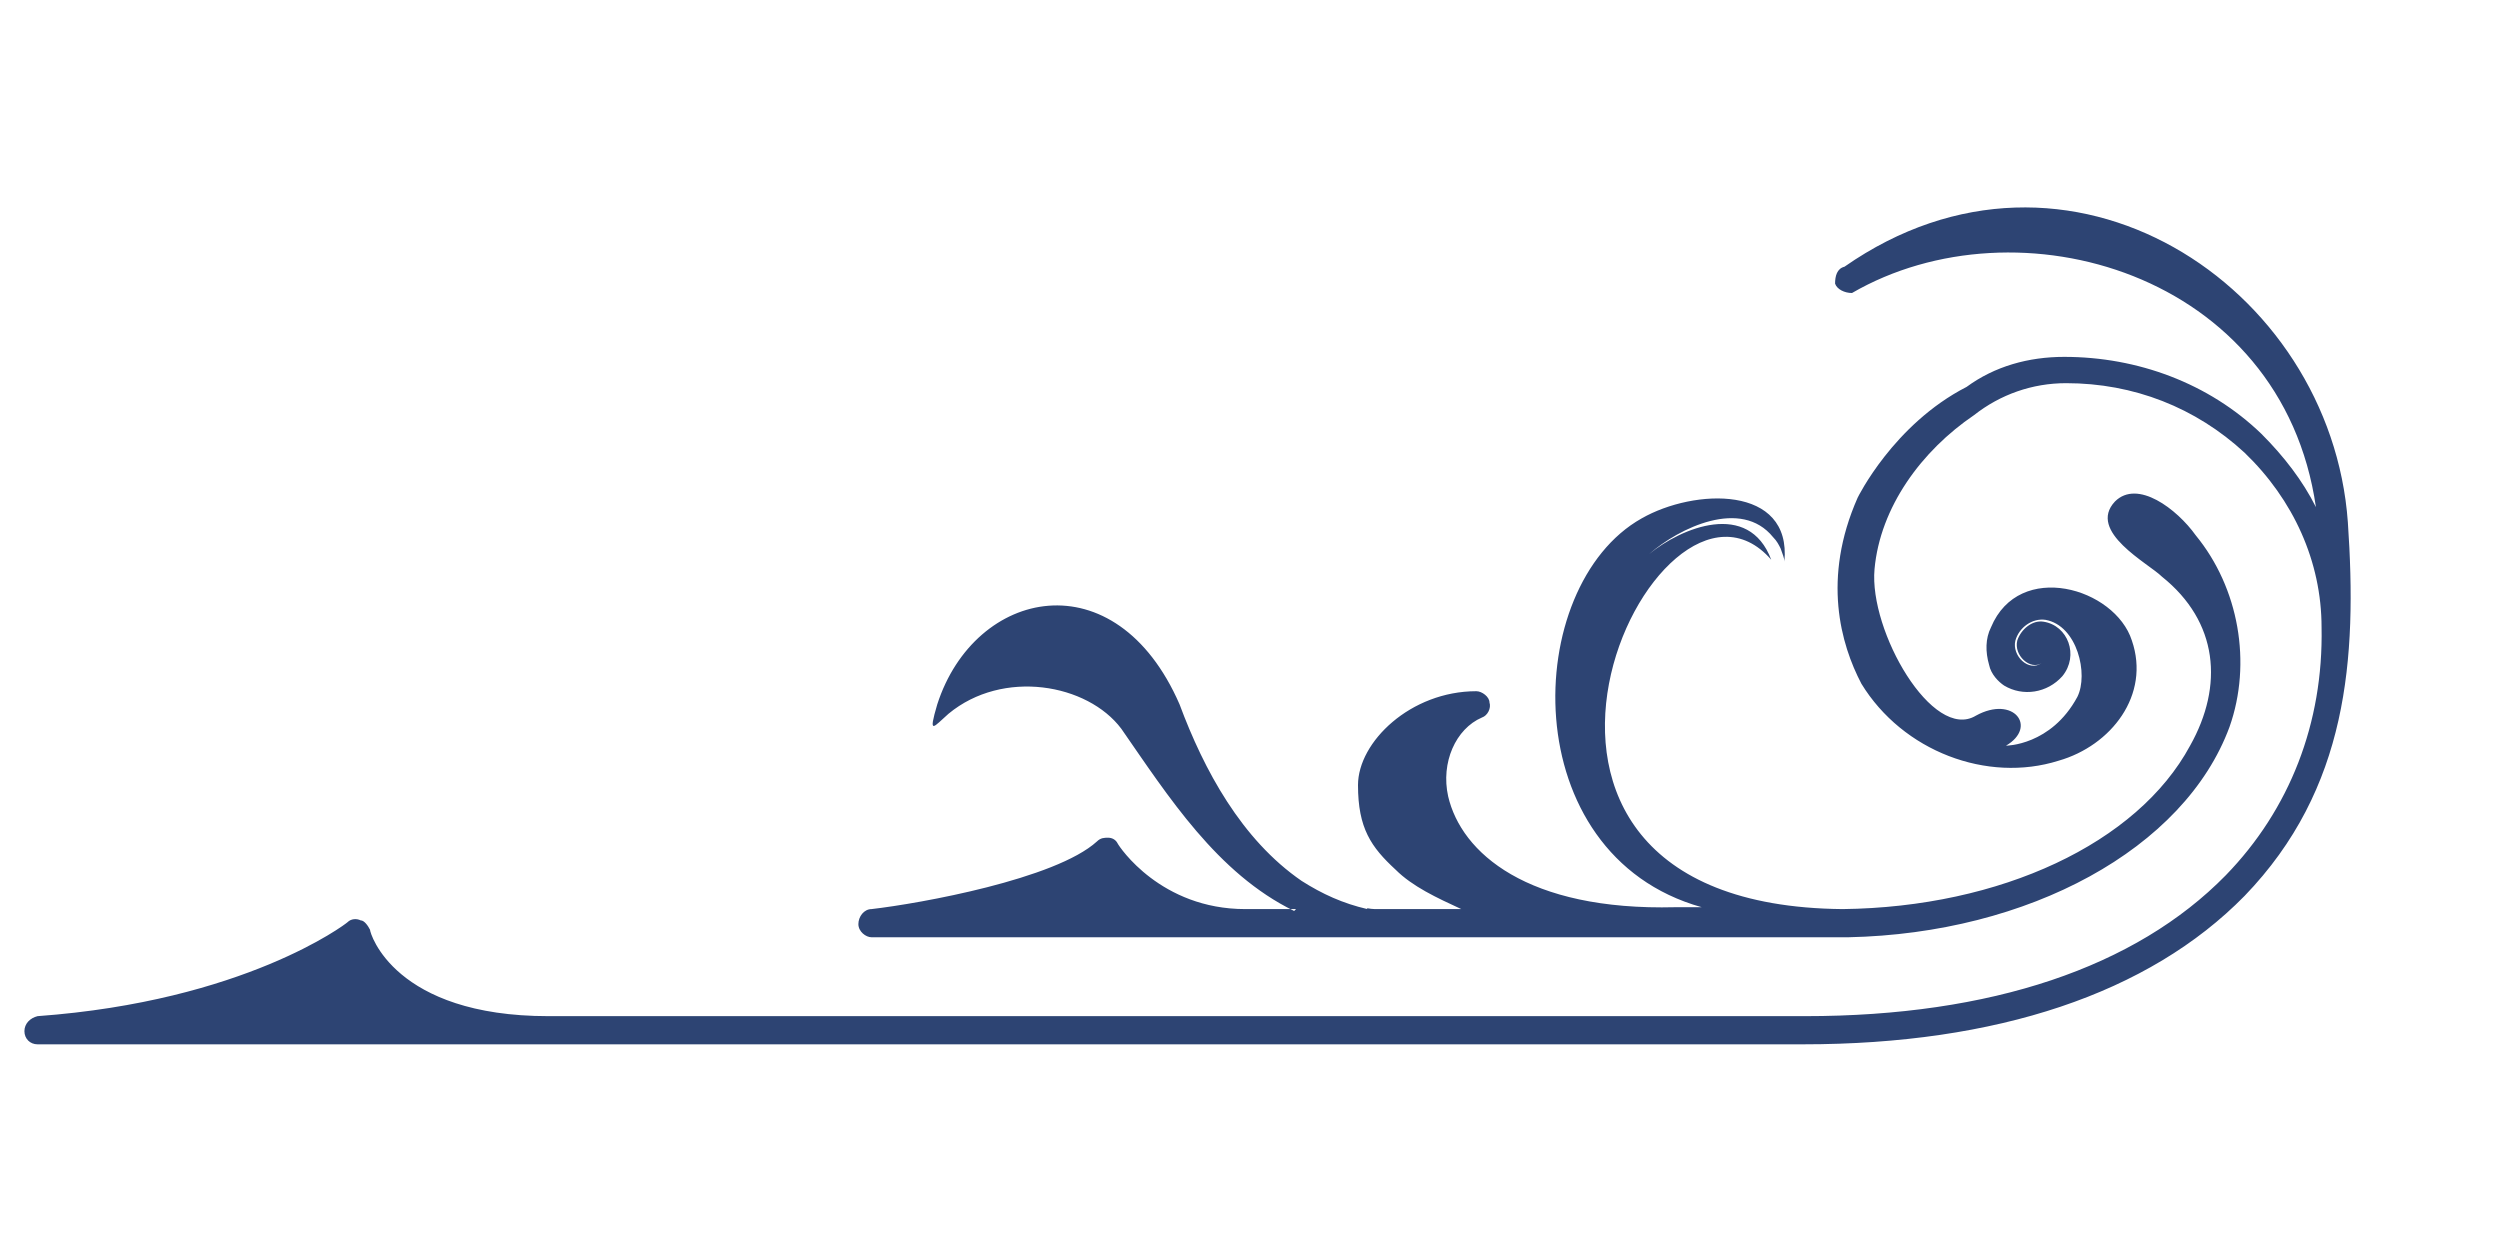 <?xml version="1.0" encoding="UTF-8"?>
<svg id="Layer_1" data-name="Layer 1" xmlns="http://www.w3.org/2000/svg" version="1.1" viewBox="0 0 133.1 66.9">
  <defs>
    <style>
      .cls-1 {
        fill: #2d4473;
        fill-rule: evenodd;
        stroke-width: 0px;
      }
    </style>
  </defs>
  <path class="cls-1" d="M105.1,22.1c-2.8,1.9-5,4.9-5.3,8.2-.3,3.3,3.1,9.2,5.4,7.8,2-1.1,3.3.6,1.6,1.6,0,0,2.4,0,3.8-2.6.6-1.2,0-3.8-1.7-4.1-.7-.1-1.4.4-1.6,1.1-.2.8.7,1.7,1.4,1.2-.6.4-1.5-.4-1.3-1.2.2-.6.8-1.1,1.4-1,1.3.2,1.9,1.8,1,2.9-.8.9-2.1,1.1-3.1.5-.3-.2-.7-.6-.8-1.1-.2-.7-.2-1.4.1-2,1.5-3.6,6.6-2.1,7.5.7,1,2.9-1.1,5.6-3.9,6.4-3.8,1.2-8.3-.5-10.5-4.1-1.1-2.1-2.1-5.6-.2-9.9,0,0,1.9-3.9,5.8-5.9h0c1.5-1.1,3.3-1.6,5.2-1.6,3.9,0,7.7,1.4,10.5,4.1,1.2,1.2,2.2,2.5,2.9,3.9-1.8-12.5-15.9-16.5-24.7-11.4-.4,0-.8-.2-.9-.5,0-.4.1-.8.5-.9,11.9-8.3,25.9,1,26.8,13.6.5,7.3,0,14.2-5.5,19.9-5.1,5.2-13.2,7.9-23.5,7.9H2c-.4,0-.7-.3-.7-.7,0-.4.3-.7.7-.8,11-.8,16.4-4.9,16.5-5,.2-.2.5-.2.7-.1.2,0,.4.3.5.5,0,.2,1.3,4.6,9.5,4.6h66.9c9.9,0,17.6-2.6,22.4-7.5,3.4-3.5,5.2-8.1,5.1-13.2,0-3.5-1.5-6.8-4.1-9.3-2.6-2.4-5.9-3.7-9.5-3.7-1.8,0-3.5.6-4.9,1.7h0ZM69,48.4h-2.7c-4.5,0-6.7-3.3-6.8-3.5-.1-.2-.3-.3-.5-.3-.2,0-.4,0-.6.2-2.2,2-9.4,3.3-12,3.6-.4,0-.7.4-.7.8,0,.4.4.7.7.7h40.8c.1,0,.3,0,.4,0s.3,0,.5,0h9.7c.1,0,.3,0,.4,0,0,0,.1,0,.2,0s0,0,0,0c9.6-.2,17.9-4.7,20.3-11.2,1.2-3.4.5-7.4-1.8-10.2-1-1.4-3.1-3-4.3-1.8-1.5,1.6,1.8,3.3,2.5,4,3,2.4,3.3,5.8,1.5,9-2.8,5.2-10.1,8.6-18.5,8.7-22-.2-9.9-25.6-3.8-18.6-1.2-3.2-4.8-1.7-6.5-.3,1.6-1.4,4.9-3,6.6-.9.2.2.3.4.4.6.1.3.2.5.2.7.4-4.1-4.8-3.9-7.6-2.3-6.4,3.6-6.8,17.9,3.2,20.7h-1.2c0,0-.1,0-.2,0-7.9.2-11.4-2.9-12.1-5.9-.4-1.8.4-3.6,1.8-4.2.3-.1.5-.5.4-.8,0-.3-.4-.6-.7-.6-3.5,0-6.3,2.7-6.3,5s.7,3.3,2,4.5c.9.9,2.2,1.5,3.5,2.1h-1.9c-.3,0-.6,0-.9,0h0s-1.8,0-1.8,0c-.3,0-.5-.1-.4,0-1.3-.3-2.4-.8-3.5-1.5h0c-3.2-2.2-5.2-5.9-6.5-9.4-3.4-7.8-10.9-6.2-12.9,0-.5,1.7-.2,1.2.6.5,2.9-2.4,7.4-1.6,9.2.8,2.5,3.6,5.1,7.7,9.2,9.7Z"/>
</svg>